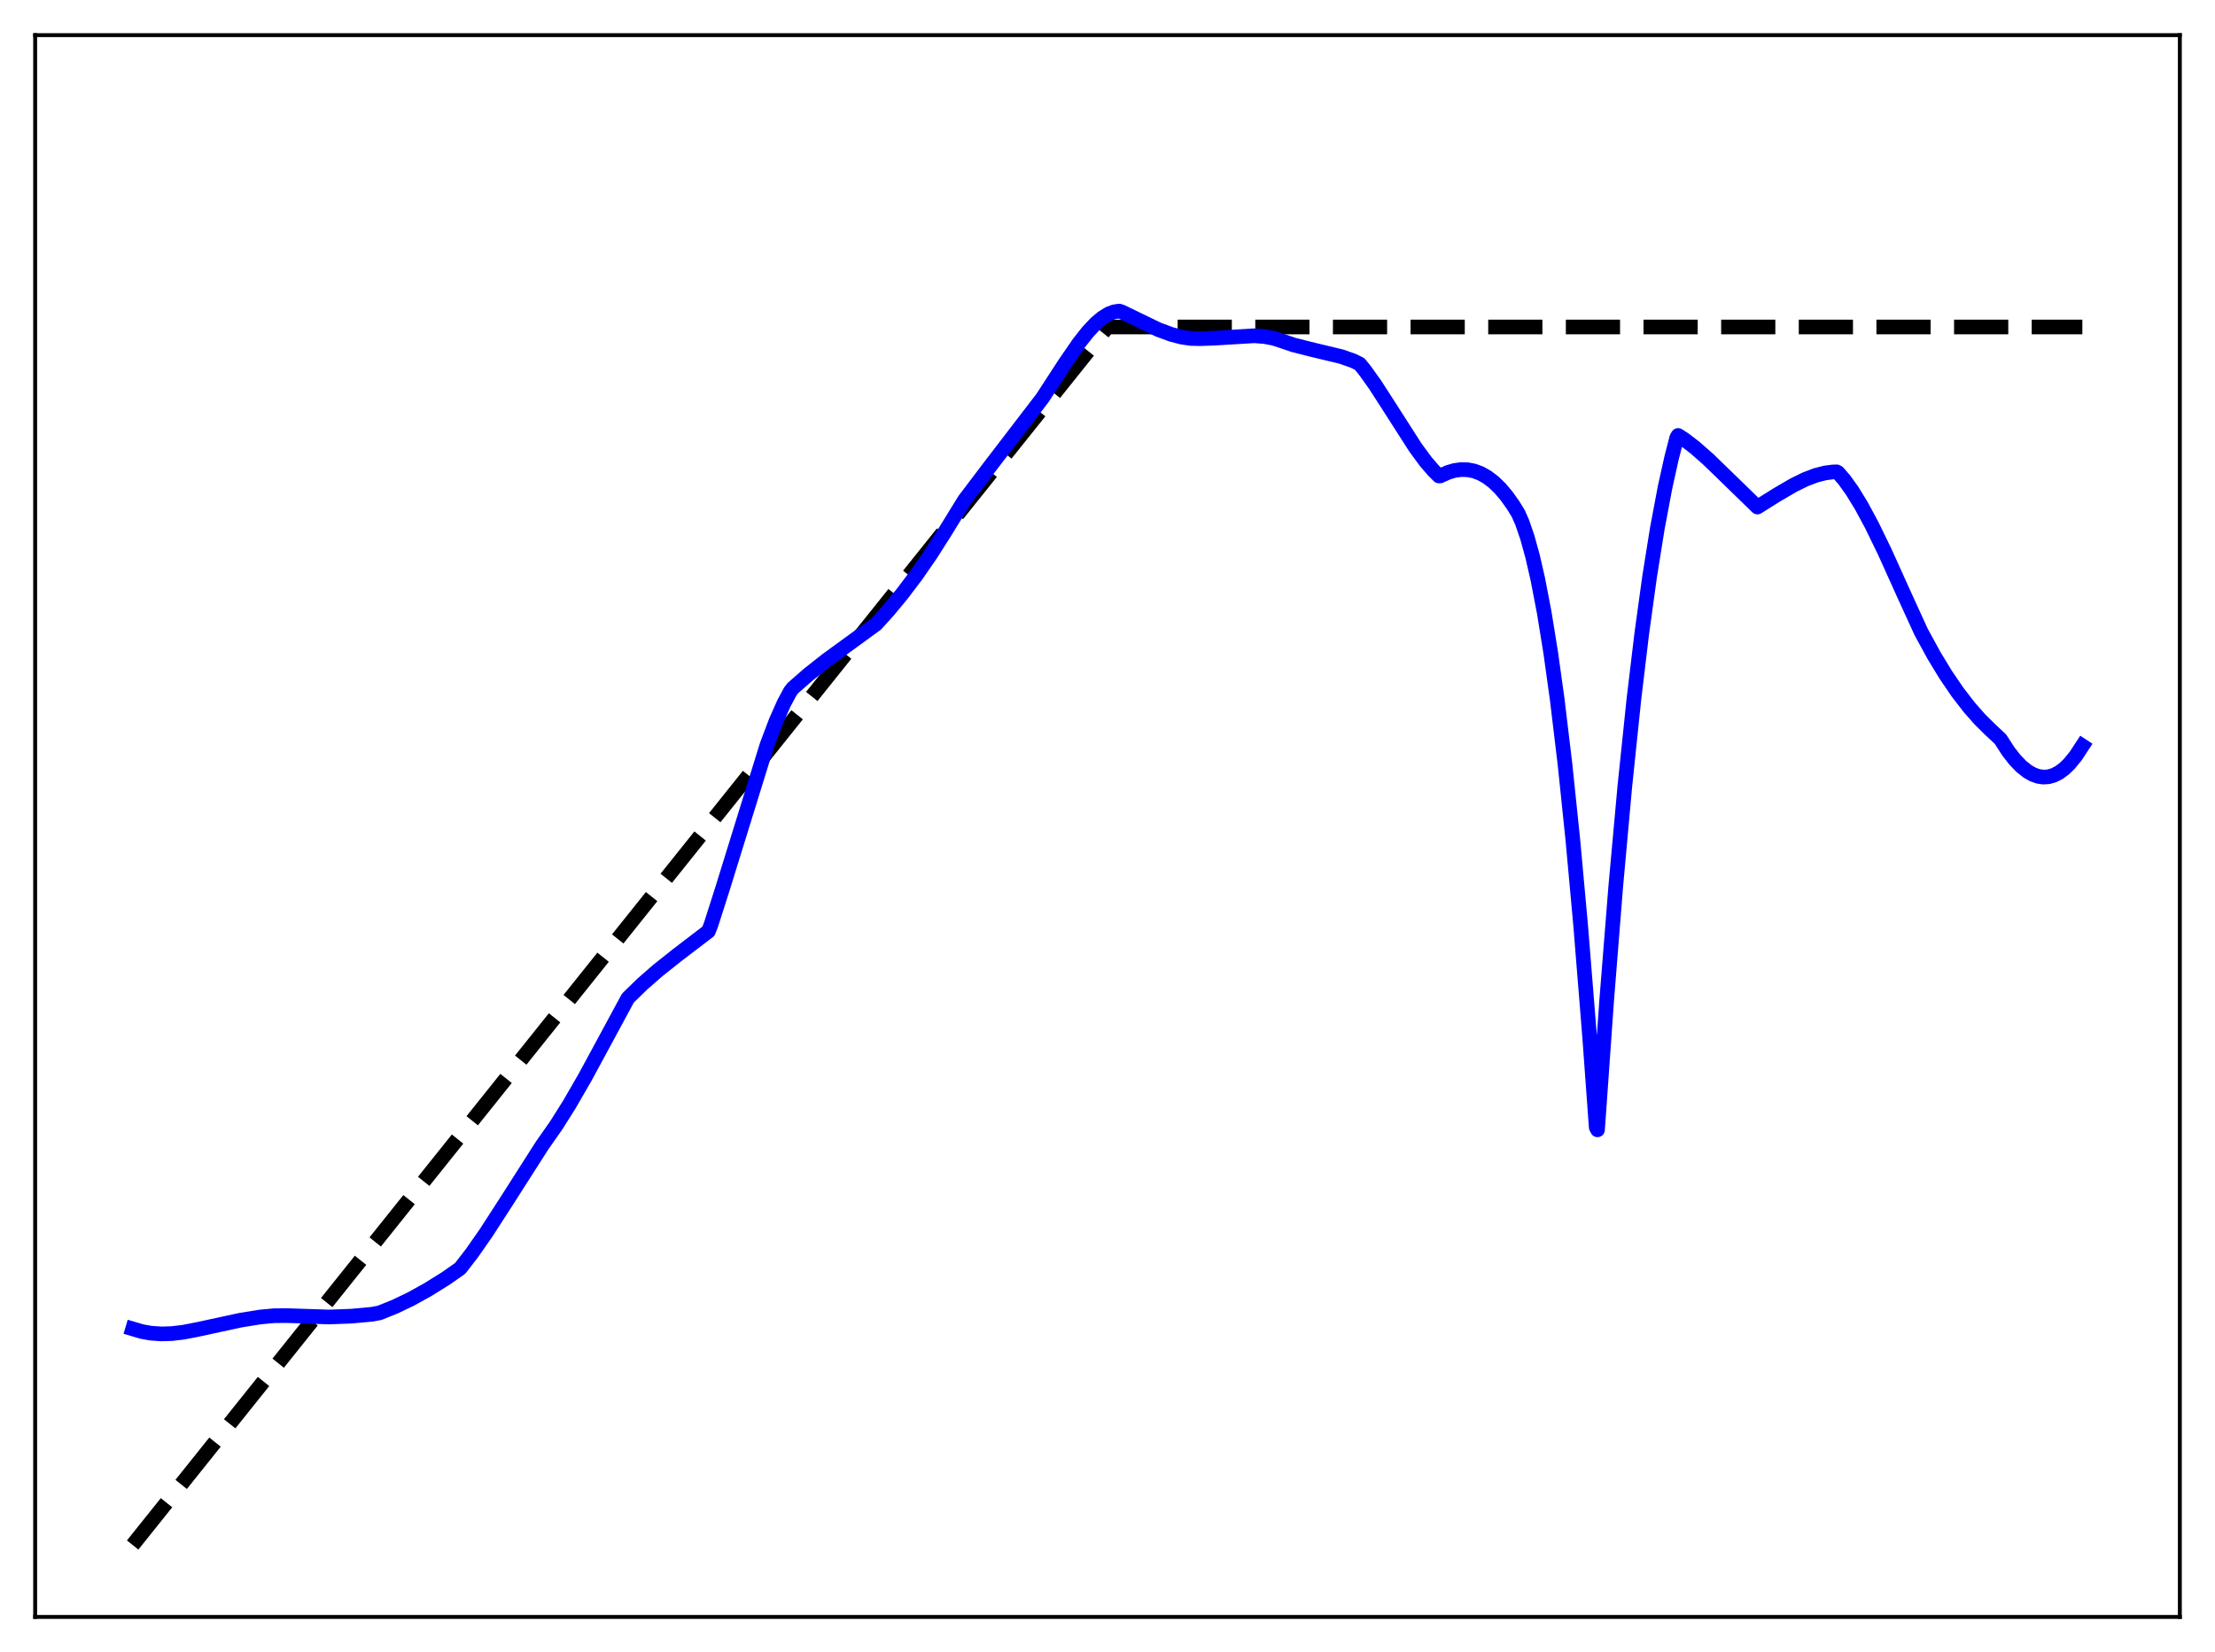 <?xml version="1.0" encoding="utf-8" standalone="no"?>
<!DOCTYPE svg PUBLIC "-//W3C//DTD SVG 1.1//EN"
  "http://www.w3.org/Graphics/SVG/1.1/DTD/svg11.dtd">
<svg xmlns:xlink="http://www.w3.org/1999/xlink" width="453.6pt" height="338.4pt" viewBox="0 0 453.6 338.4" xmlns="http://www.w3.org/2000/svg" version="1.1">
 <defs>
  <style type="text/css">*{stroke-linejoin: round; stroke-linecap: butt}</style>
 </defs>
 <g id="figure_1">
  <g id="patch_1">
   <path d="M 0 338.4 
L 453.6 338.4 
L 453.6 0 
L 0 0 
z
" style="fill: #ffffff"/>
  </g>
  <g id="axes_1">
   <g id="patch_2">
    <path d="M 7.2 331.2 
L 446.4 331.2 
L 446.4 7.2 
L 7.2 7.2 
z
" style="fill: #ffffff"/>
   </g>
   <g id="matplotlib.axis_1"/>
   <g id="matplotlib.axis_2"/>
   <g id="line2d_1">
    <path d="M 27.164 316.472 
L 216.951 79.284 
L 226.8 66.975 
L 426.436 66.975 
L 426.436 66.975 
" clip-path="url(#pfe4721ad17)" style="fill: none; stroke-dasharray: 11.1,4.8; stroke-dashoffset: 0; stroke: #000000; stroke-width: 3"/>
   </g>
   <g id="line2d_2">
    <path d="M 27.164 272.192 
L 29.027 272.744 
L 30.89 273.079 
L 33.02 273.229 
L 35.149 273.165 
L 37.545 272.885 
L 40.473 272.316 
L 49.257 270.416 
L 53.249 269.77 
L 56.177 269.501 
L 58.839 269.482 
L 67.357 269.765 
L 71.882 269.598 
L 76.141 269.212 
L 77.738 268.914 
L 80.932 267.623 
L 84.127 266.088 
L 87.587 264.175 
L 91.313 261.855 
L 94.241 259.802 
L 96.637 256.701 
L 99.565 252.503 
L 103.558 246.32 
L 111.011 234.647 
L 113.939 230.466 
L 116.601 226.227 
L 119.795 220.702 
L 123.788 213.329 
L 128.579 204.451 
L 131.507 201.596 
L 134.701 198.801 
L 138.694 195.629 
L 145.082 190.748 
L 145.615 189.379 
L 148.01 181.872 
L 157.06 152.629 
L 158.924 147.701 
L 160.521 144.095 
L 161.852 141.616 
L 162.384 140.932 
L 165.578 138.14 
L 169.305 135.199 
L 174.628 131.325 
L 179.42 127.831 
L 181.815 125.188 
L 184.743 121.652 
L 187.671 117.776 
L 190.599 113.539 
L 193.527 108.923 
L 197.52 102.435 
L 202.577 95.756 
L 213.491 81.517 
L 218.016 74.549 
L 220.944 70.289 
L 222.807 67.93 
L 224.404 66.233 
L 225.735 65.106 
L 227.066 64.285 
L 228.131 63.877 
L 229.196 63.718 
L 229.728 63.897 
L 237.181 67.506 
L 239.843 68.49 
L 241.972 69.048 
L 243.836 69.324 
L 245.699 69.372 
L 248.627 69.273 
L 256.879 68.775 
L 259.008 68.945 
L 260.871 69.303 
L 262.468 69.823 
L 264.864 70.639 
L 268.058 71.455 
L 274.713 73.058 
L 277.108 73.9 
L 278.439 74.555 
L 279.504 75.861 
L 281.633 78.846 
L 284.561 83.394 
L 289.885 91.712 
L 292.015 94.598 
L 293.612 96.448 
L 294.676 97.496 
L 294.943 97.482 
L 296.54 96.759 
L 297.871 96.369 
L 299.201 96.184 
L 300.532 96.216 
L 301.863 96.474 
L 303.194 96.971 
L 304.525 97.718 
L 305.856 98.727 
L 307.187 100.009 
L 308.518 101.578 
L 309.849 103.447 
L 310.913 105.174 
L 311.712 106.979 
L 312.777 110.074 
L 313.841 113.926 
L 314.906 118.558 
L 316.237 125.482 
L 317.568 133.715 
L 318.899 143.295 
L 320.496 156.621 
L 322.093 172 
L 323.69 189.494 
L 325.553 212.643 
L 326.884 230.914 
L 327.151 231.429 
L 329.014 205.037 
L 330.877 181.641 
L 332.74 161.08 
L 334.604 143.187 
L 336.201 129.846 
L 337.798 118.233 
L 339.395 108.24 
L 340.992 99.756 
L 342.323 93.759 
L 343.388 89.616 
L 343.654 89.193 
L 344.985 90.06 
L 347.114 91.694 
L 349.776 94.031 
L 353.503 97.639 
L 359.891 103.86 
L 363.884 101.357 
L 367.344 99.339 
L 369.74 98.168 
L 371.869 97.36 
L 373.732 96.883 
L 375.329 96.675 
L 376.128 96.65 
L 376.394 96.788 
L 377.725 98.339 
L 379.322 100.568 
L 381.185 103.61 
L 383.315 107.565 
L 385.977 113.045 
L 389.969 121.889 
L 393.43 129.458 
L 396.092 134.331 
L 398.487 138.265 
L 400.883 141.779 
L 403.279 144.883 
L 405.408 147.305 
L 407.537 149.419 
L 409.667 151.407 
L 411.264 153.887 
L 412.595 155.6 
L 413.926 156.987 
L 415.257 158.042 
L 416.321 158.641 
L 417.386 159.021 
L 418.451 159.177 
L 419.516 159.105 
L 420.58 158.801 
L 421.645 158.26 
L 422.71 157.477 
L 423.775 156.449 
L 425.105 154.812 
L 426.436 152.775 
L 426.436 152.775 
" clip-path="url(#pfe4721ad17)" style="fill: none; stroke: #0000ff; stroke-width: 3; stroke-linecap: square"/>
   </g>
   <g id="patch_3">
    <path d="M 7.2 331.2 
L 7.2 7.2 
" style="fill: none; stroke: #000000; stroke-width: 0.8; stroke-linejoin: miter; stroke-linecap: square"/>
   </g>
   <g id="patch_4">
    <path d="M 446.4 331.2 
L 446.4 7.2 
" style="fill: none; stroke: #000000; stroke-width: 0.8; stroke-linejoin: miter; stroke-linecap: square"/>
   </g>
   <g id="patch_5">
    <path d="M 7.2 331.2 
L 446.4 331.2 
" style="fill: none; stroke: #000000; stroke-width: 0.8; stroke-linejoin: miter; stroke-linecap: square"/>
   </g>
   <g id="patch_6">
    <path d="M 7.2 7.2 
L 446.4 7.2 
" style="fill: none; stroke: #000000; stroke-width: 0.8; stroke-linejoin: miter; stroke-linecap: square"/>
   </g>
  </g>
 </g>
 <defs>
  <clipPath id="pfe4721ad17">
   <rect x="7.2" y="7.2" width="439.2" height="324"/>
  </clipPath>
 </defs>
</svg>
